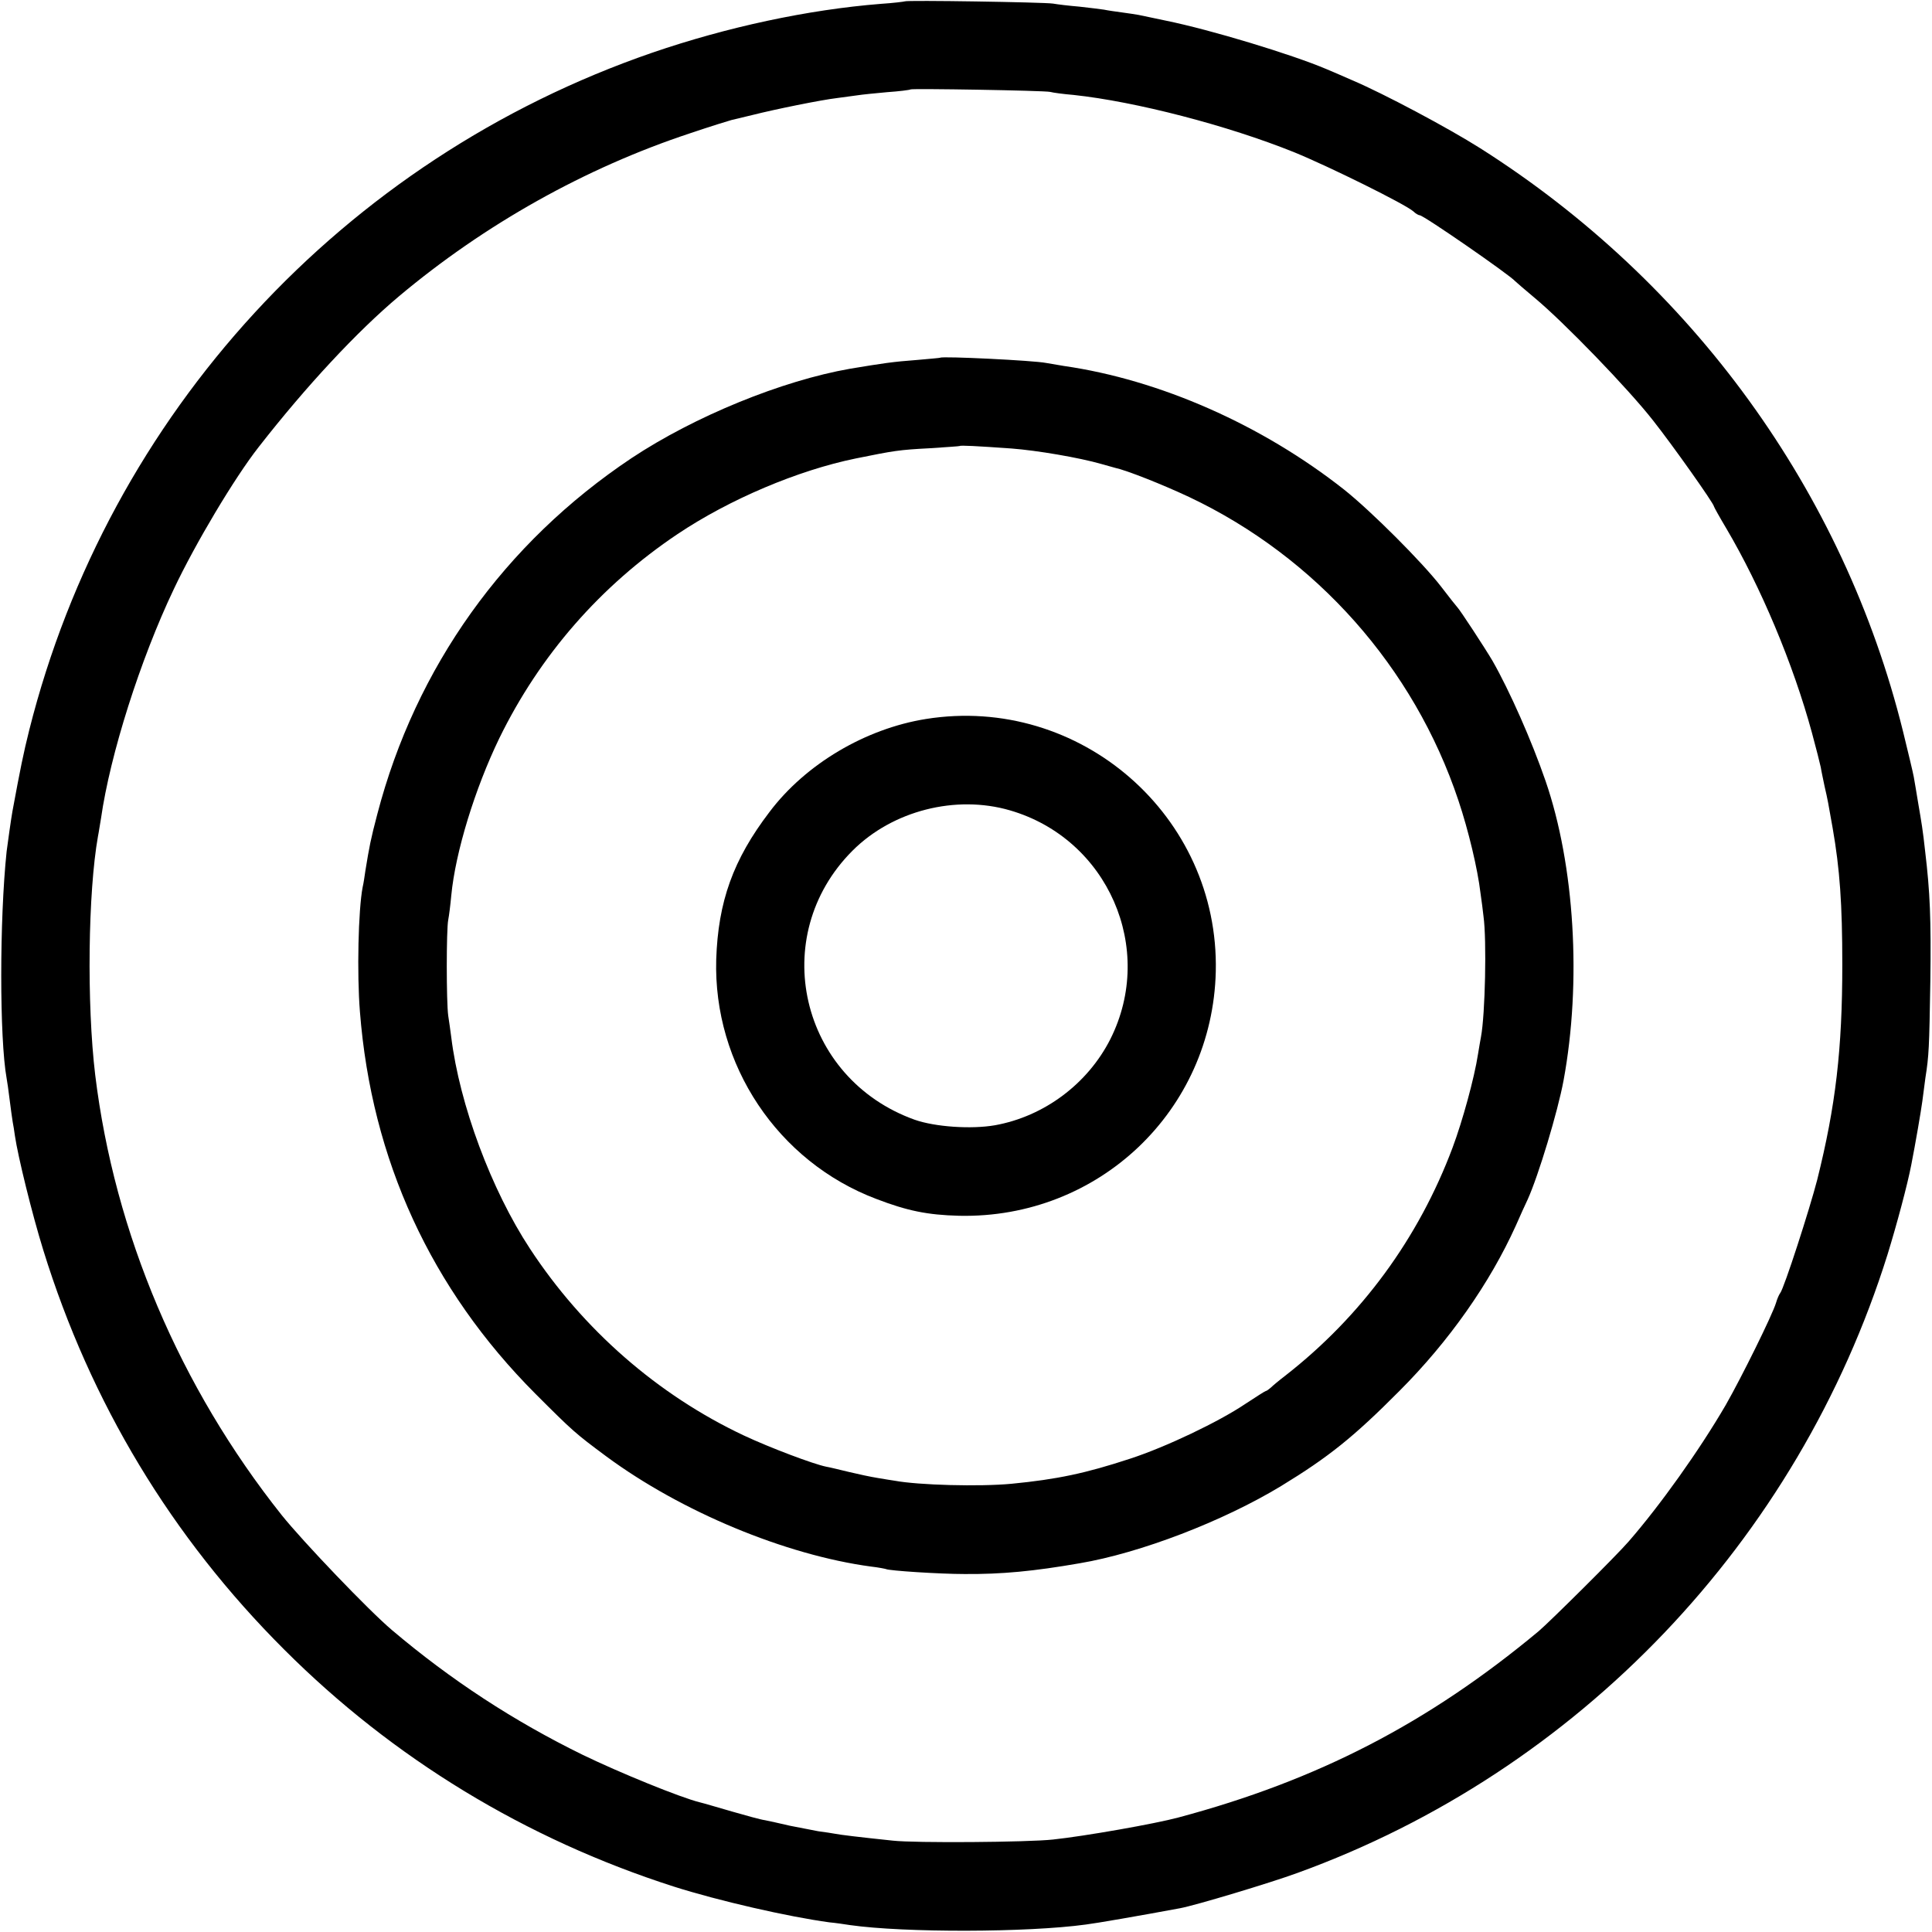 <svg version="1.0" xmlns="http://www.w3.org/2000/svg" width="933.333" height="933.333" viewBox="0 0 700 700"><path d="M327.8.5c-.2.1-4.1.6-8.7.9-26.4 2.1-55.7 8.4-82.8 17.7C124.3 57.7 39.4 150 10.6 264.5c-2.1 8.4-3.2 13.8-6.1 29.5-.4 2.1-1.8 12.1-2.1 14.5-2.6 24.7-2.6 67.8 0 82.2.2 1 .7 4.5 1.1 7.8.4 3.2.9 6.8 1.1 8 .2 1.1.6 3.3.8 5 1.1 7.5 6.2 28.3 10.3 41.5 17.1 55.2 46.4 103.9 87.3 144.7 39.4 39.4 87.4 68.6 141 85.8 16.3 5.2 41.7 11 56.5 13 2.2.2 5.6.7 7.5 1 19.7 2.8 64.3 2.7 85.4-.2 3.4-.4 19.6-3.2 34.1-5.9 5.5-1 32.8-9.2 42.6-12.8 101.8-36.9 181.3-120.3 213.8-224.1 3.3-10.7 7.2-25.2 8.6-32.5 1.5-7.6 3.5-19.3 4-23 .3-2.5.8-6.2 1.1-8.4 1.3-8.2 1.4-10.9 1.8-35.1.3-22.5-.1-32.2-1.9-47.2-.8-7.4-1.3-10.3-2.5-17.3-.6-3.6-1.3-7.9-1.6-9.5-.3-1.7-2.1-9.1-3.9-16.5-21.5-86.9-76.4-162.6-153.2-211.3-11.7-7.4-35-19.8-46.3-24.6-3-1.3-7.3-3.2-9.5-4.1-12.5-5.3-41.8-14.2-58-17.5-4.4-.9-8.9-1.9-10-2.1-1.1-.2-3.8-.6-6-.9-2.2-.3-5.1-.7-6.5-1-1.3-.2-5.4-.7-9-1.1-3.6-.3-7.8-.8-9.5-1.1-3.3-.5-53.2-1.3-53.7-.8zm52.7 32.8c1.1.3 4.9.8 8.5 1.1 22.4 2.4 55.7 11 80 20.8 12.7 5.2 40.2 18.8 43.1 21.4.8.8 1.9 1.4 2.3 1.4 1.4 0 32.6 21.6 34.6 23.9.3.3 3.4 3 7 6 10.6 8.8 33.9 32.9 42.9 44.4 7.2 9.1 22.1 30.2 22.1 31.2 0 .2 2 3.8 4.5 8 12.4 21 24.2 49 31 74 1.5 5.5 2.9 11.1 3.2 12.5.2 1.4.9 4.5 1.4 7 1.1 4.7 1.3 5.9 2.9 15 2.6 14.9 3.5 27.5 3.5 49.5 0 30.7-2.4 51.2-9.1 78-2.7 10.5-12 39.3-13.4 41-.4.5-1.1 2.1-1.5 3.5-1.3 4.4-12.6 27.2-18.2 37-9.6 16.5-23.8 36.4-35.2 49.5-4.3 5-28.6 29.1-32.6 32.5-40 33.3-80 54-130.5 67.5-8.5 2.3-34.1 6.8-45.5 8-9.1 1-50.1 1.3-58 .4-12.4-1.3-19-2.1-21-2.5-1-.2-3.7-.6-6-.9-2.2-.4-6.8-1.3-10.3-2-3.4-.8-7.5-1.7-9-2-1.6-.2-6.9-1.7-11.8-3.1-4.9-1.4-10.2-3-11.9-3.4-6.9-1.7-29-10.7-42.4-17.2-24.9-12.2-47.6-27-69.1-45.2-8.4-7.1-32.2-32-39.9-41.6-36.9-46.4-60.6-102.1-67.6-159.5-3.1-25.8-2.6-66.3 1-86.5.3-1.4.7-4.3 1.1-6.5 3.3-23.1 14.2-57.5 26.4-83.1 7.8-16.5 22-40.3 30.7-51.4 17.4-22.3 35.7-41.9 50.8-54.6 31.2-26.2 67.7-46.6 105.5-59.1 7.4-2.5 14.2-4.6 15-4.8.8-.2 4.2-1 7.5-1.8 8.3-2.1 25-5.5 31-6.2 2.8-.4 6.1-.8 7.4-1 1.2-.2 6-.7 10.5-1.1 4.4-.3 8.3-.8 8.5-1 .5-.4 48.3.4 50.6.9z"/><path d="M340.7 129.6c-.1.1-3.8.4-8.2.8-9.3.7-12.4 1.2-24.5 3.2-24.6 4.3-56.3 17.2-79.2 32.4-46 30.7-78.2 75.7-92.1 129-2.4 9.1-2.9 11.8-4.3 20.4-.3 2.1-.7 4.8-1 6-1.6 8.3-2.1 31.4-1 45.1 4.2 53.8 25.8 100.6 63.6 138.5 13.7 13.7 14.4 14.3 25.7 22.7 27.1 20 64.8 35.7 95.9 39.9 2.7.3 5.1.8 5.4.9 1 .6 19.5 1.8 28.5 1.8 13.5.1 25-1 41.7-3.9 21.9-3.7 51.9-15.2 73-28 17.2-10.5 26.2-17.7 42.8-34.4 18-18 32.8-39.1 42.2-59.9 1.6-3.6 3.5-7.9 4.3-9.5 3.9-8.6 10.9-31.8 13-43.1 6.6-35.7 4-78-6.5-108.5-5.1-14.8-13.1-32.8-19.2-43.5-2.7-4.6-12-18.8-12.8-19.5-.3-.3-3-3.7-5.9-7.5-6.8-8.8-25.3-27.3-35.1-35.1-29.8-23.5-66.8-39.8-101.5-44.8-2.3-.4-5.2-.9-6.5-1.1-4.5-.9-37.5-2.5-38.3-1.9zm25.8 32.9c9.2.7 24.5 3.3 32.5 5.6 2.5.7 4.7 1.3 5 1.4 4.2.9 17.1 6 26.9 10.6 46 21.8 81.4 61.7 97.5 109.9 3.7 11 7 25 8 33.5.4 2.7.9 6.6 1.1 8.5 1.2 8.6.6 35.6-.9 43.6-.2 1.1-.7 3.9-1.1 6.4-1.3 8.5-5.6 24.2-9.2 33.8-12.3 32.8-33 61.1-60.7 82.7-2.1 1.6-4.5 3.6-5.2 4.3-.7.6-1.5 1.2-1.8 1.2-.2 0-3.5 2.1-7.3 4.6-9.6 6.5-28.9 15.7-41.8 19.9-16.1 5.3-26.5 7.5-43 9.1-11.7 1.1-33.7.5-42.3-1.1-.9-.1-3.7-.6-6.2-1s-7.2-1.4-10.5-2.2c-3.3-.8-7-1.7-8.2-1.9-4.5-.9-20.2-6.8-29.8-11.3-31.2-14.7-58.3-38.4-77.5-67.7-14-21.3-25.5-52.2-28.5-76.6-.3-2.3-.8-5.9-1.1-7.8-.7-4.9-.7-31.3 0-34.7.3-1.5.8-5.5 1.1-8.8 1.5-15.8 8.6-38.8 17.4-57 14.7-30.1 36.7-55.3 64.6-74 18.8-12.6 43.6-23.1 64.6-27.4 13.9-2.8 15.4-3.1 26.9-3.7 5.8-.4 10.6-.7 10.7-.8.3-.3 6.1 0 18.8.9z"/><path d="M335.5 260.5c-21.9 3.5-43.6 16.3-56.7 33.7-13.2 17.3-18.6 32.5-19.3 53.4-1.1 38.2 22.3 73.3 58 86.8 11.2 4.3 18.5 5.8 30 6.1 50.6 1.1 91.8-38.1 93-88.5 1.3-56.4-49.2-100.4-105-91.5zm30.4 33.1c35.5 10.3 52.9 50.1 36.4 82.9-8.2 16.2-24 28-41.8 31.2-8.6 1.5-21.7.6-29.1-2-41.6-14.9-53.5-66.5-22.5-97.5 14.5-14.5 37.4-20.3 57-14.6z"/></svg>